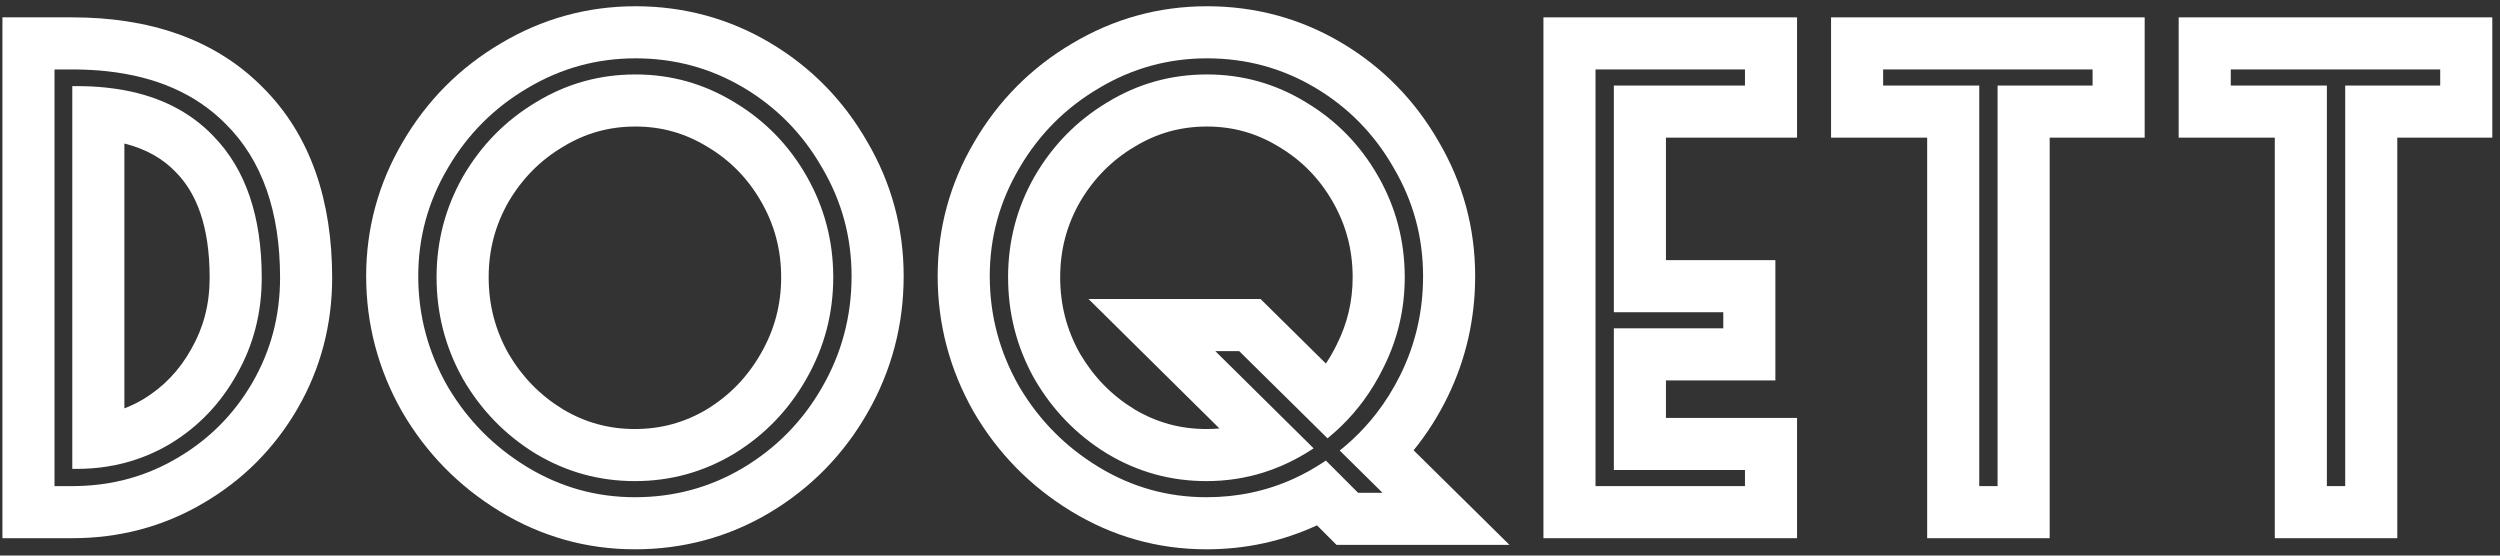 <svg xmlns="http://www.w3.org/2000/svg" width="144" height="32" viewBox="0 0 144 32" fill="none">
<rect x="0" y="0" width="144" height="32" fill="#333333" stroke="none"/>
<path fill-rule="evenodd" clip-rule="evenodd" d="M0.14 1H4.164C8.529 1 12.332 2.207 15.117 5.015C17.928 7.804 19.132 11.62 19.132 16C19.132 18.707 18.468 21.247 17.126 23.556C15.799 25.838 13.976 27.662 11.694 28.99C9.401 30.337 6.869 31 4.164 31H0.14V1ZM12.996 7.136C11.299 5.421 9.014 4.41 6.14 4.101C5.588 4.042 5.015 4.009 4.42 4.002C4.335 4.001 4.25 4 4.164 4H3.14V28H4.164C4.25 28 4.335 27.999 4.42 27.998C5.007 27.986 5.581 27.937 6.14 27.848C7.579 27.621 8.925 27.138 10.18 26.4C10.207 26.384 10.234 26.369 10.261 26.353C10.263 26.351 10.266 26.35 10.268 26.348C12.054 25.291 13.471 23.865 14.519 22.071C14.521 22.068 14.522 22.065 14.524 22.062C14.527 22.058 14.529 22.053 14.532 22.048C15.599 20.213 16.132 18.197 16.132 16C16.132 12.17 15.092 9.22 13.012 7.152C13.009 7.149 13.007 7.147 13.004 7.144C13.002 7.141 12.999 7.139 12.996 7.136ZM12.292 7.84L12.289 7.836C10.981 6.469 9.273 5.59 7.164 5.197C6.833 5.136 6.491 5.086 6.14 5.048C5.591 4.989 5.018 4.96 4.42 4.96H4.164V27.008H4.42C5.009 27.008 5.582 26.965 6.14 26.878C6.487 26.825 6.829 26.754 7.164 26.667C8.058 26.435 8.909 26.084 9.718 25.614L9.722 25.612C9.747 25.597 9.771 25.583 9.796 25.568C11.418 24.587 12.697 23.253 13.636 21.568C13.642 21.558 13.648 21.547 13.654 21.537C14.602 19.86 15.076 18.014 15.076 16C15.076 12.461 14.149 9.742 12.296 7.844L12.292 7.84ZM7.164 8.266C8.474 8.597 9.422 9.178 10.123 9.913L10.135 9.925L10.147 9.937C11.292 11.108 12.076 12.973 12.076 16C12.076 17.53 11.72 18.871 11.029 20.083L11.022 20.096L11.015 20.108C10.328 21.342 9.416 22.288 8.255 22.994C7.904 23.201 7.541 23.377 7.164 23.522V8.266Z" fill="white"/>
<path fill-rule="evenodd" clip-rule="evenodd" d="M23.153 23.701L23.143 23.684C21.781 21.274 21.091 18.665 21.091 15.904C21.091 13.15 21.799 10.558 23.198 8.18C24.583 5.805 26.47 3.901 28.83 2.509C31.213 1.082 33.823 0.36 36.603 0.36C39.391 0.36 42.004 1.065 44.378 2.479C46.721 3.874 48.588 5.782 49.95 8.159C51.347 10.538 52.051 13.138 52.051 15.904C52.051 18.723 51.353 21.372 49.957 23.797C48.592 26.183 46.713 28.101 44.354 29.517L44.346 29.522L44.346 29.522C41.972 30.936 39.359 31.64 36.571 31.64C33.776 31.64 31.155 30.9 28.767 29.44C26.423 28.008 24.544 26.09 23.163 23.718L23.153 23.701ZM47.319 22.366C47.331 22.345 47.343 22.325 47.355 22.304C48.475 20.36 49.04 18.248 49.051 15.968C49.051 15.947 49.051 15.925 49.051 15.904C49.051 13.664 48.486 11.584 47.355 9.664C47.35 9.656 47.346 9.648 47.341 9.64C46.233 7.71 44.734 6.182 42.843 5.056C42.834 5.051 42.825 5.045 42.816 5.04C42.813 5.039 42.811 5.037 42.808 5.036C40.919 3.919 38.85 3.36 36.603 3.36C34.373 3.36 32.301 3.931 30.388 5.073C30.385 5.075 30.383 5.076 30.381 5.077C30.375 5.081 30.369 5.085 30.363 5.088C28.461 6.208 26.947 7.725 25.819 9.64C25.818 9.643 25.816 9.646 25.815 9.648C25.805 9.664 25.796 9.68 25.787 9.696C24.656 11.616 24.091 13.685 24.091 15.904C24.091 15.925 24.091 15.947 24.091 15.968C24.101 18.184 24.656 20.264 25.755 22.208C25.78 22.251 25.805 22.294 25.831 22.337C25.833 22.341 25.836 22.345 25.838 22.349C26.96 24.225 28.457 25.735 30.331 26.88C30.354 26.894 30.377 26.908 30.4 26.922C30.403 26.924 30.405 26.925 30.407 26.927C32.306 28.069 34.361 28.64 36.571 28.64C38.813 28.64 40.877 28.084 42.762 26.973C42.765 26.971 42.767 26.97 42.77 26.969C42.783 26.96 42.797 26.952 42.811 26.944C44.709 25.805 46.211 24.28 47.317 22.369C47.318 22.368 47.319 22.367 47.319 22.366ZM46.427 21.856C46.439 21.835 46.451 21.815 46.462 21.794C46.463 21.793 46.464 21.792 46.464 21.791C47.485 19.996 47.995 18.055 47.995 15.968C47.995 15.947 47.995 15.925 47.995 15.904C47.984 13.852 47.479 11.944 46.479 10.18C46.477 10.176 46.475 10.172 46.473 10.168C46.468 10.16 46.463 10.152 46.459 10.144C45.442 8.364 44.067 6.953 42.335 5.91C42.323 5.902 42.311 5.895 42.299 5.888C40.55 4.821 38.651 4.288 36.603 4.288C34.533 4.288 32.624 4.821 30.875 5.888C30.867 5.893 30.859 5.897 30.851 5.902C30.849 5.904 30.847 5.905 30.845 5.906C29.109 6.95 27.722 8.362 26.683 10.144C26.672 10.163 26.662 10.181 26.651 10.2C26.651 10.201 26.65 10.202 26.649 10.204C25.658 11.961 25.157 13.861 25.147 15.904C25.147 15.925 25.147 15.947 25.147 15.968C25.147 18.025 25.632 19.94 26.604 21.714C26.606 21.718 26.608 21.721 26.61 21.725C26.634 21.769 26.658 21.812 26.683 21.856C27.715 23.625 29.089 25.04 30.806 26.102C30.829 26.116 30.852 26.13 30.875 26.144C32.624 27.189 34.523 27.712 36.571 27.712C38.619 27.712 40.517 27.189 42.267 26.144C42.282 26.135 42.298 26.125 42.314 26.115C42.315 26.115 42.315 26.114 42.316 26.114C44.042 25.05 45.413 23.631 46.427 21.856ZM40.716 23.576C42.024 22.776 43.05 21.719 43.822 20.368L43.828 20.358L43.828 20.358C44.608 19.005 44.995 17.559 44.995 15.968C44.995 14.392 44.616 12.965 43.854 11.633C43.083 10.282 42.061 9.241 40.76 8.463L40.748 8.456L40.737 8.45C39.458 7.67 38.1 7.288 36.603 7.288C35.079 7.288 33.711 7.673 32.437 8.45L32.425 8.456L32.414 8.463C31.111 9.242 30.075 10.287 29.281 11.644C28.524 12.973 28.147 14.397 28.147 15.968C28.147 17.564 28.526 19.011 29.285 20.363C30.079 21.718 31.118 22.776 32.425 23.576C33.704 24.337 35.066 24.712 36.571 24.712C38.075 24.712 39.438 24.337 40.716 23.576Z" fill="white"/>
<path fill-rule="evenodd" clip-rule="evenodd" d="M70.24 24.679L62.7 17.224H72.609L76.372 20.94C76.602 20.594 76.811 20.228 77 19.839L77.007 19.825L77.014 19.811C77.614 18.611 77.913 17.343 77.913 15.968C77.913 14.392 77.534 12.965 76.773 11.633C76.001 10.282 74.979 9.241 73.679 8.463L73.667 8.456L73.656 8.45C72.377 7.67 71.018 7.288 69.522 7.288C67.997 7.288 66.629 7.673 65.355 8.45L65.344 8.456L65.332 8.463C64.03 9.242 62.994 10.287 62.2 11.644C61.443 12.973 61.066 14.397 61.066 15.968C61.066 17.564 61.444 19.011 62.203 20.363C62.998 21.718 64.036 22.776 65.344 23.576C66.622 24.337 67.985 24.712 69.49 24.712C69.743 24.712 69.993 24.701 70.24 24.679ZM78.537 23.078C78.458 23.185 78.377 23.291 78.295 23.395C78.175 23.547 78.052 23.695 77.926 23.84C77.925 23.84 77.925 23.841 77.925 23.841C77.506 24.321 77.047 24.767 76.55 25.178C76.522 25.202 76.494 25.225 76.466 25.248L71.377 20.224H70.001L75.665 25.824C75.061 26.225 74.44 26.562 73.803 26.835C73.801 26.836 73.799 26.837 73.796 26.838C73.468 26.978 73.136 27.102 72.799 27.209C71.738 27.544 70.635 27.712 69.49 27.712C67.442 27.712 65.543 27.189 63.794 26.144C63.771 26.13 63.748 26.116 63.725 26.102C62.008 25.04 60.633 23.625 59.602 21.856C59.577 21.812 59.553 21.769 59.529 21.725C59.526 21.721 59.524 21.718 59.522 21.714C58.551 19.94 58.066 18.025 58.066 15.968C58.066 15.947 58.066 15.925 58.066 15.904C58.076 13.861 58.577 11.961 59.568 10.204C59.568 10.202 59.569 10.201 59.57 10.2C59.581 10.181 59.591 10.163 59.602 10.144C60.641 8.362 62.028 6.95 63.763 5.906C63.766 5.905 63.768 5.904 63.77 5.902C63.778 5.897 63.786 5.893 63.794 5.888C65.543 4.821 67.452 4.288 69.522 4.288C71.57 4.288 73.468 4.821 75.218 5.888C75.23 5.895 75.241 5.902 75.253 5.91C76.986 6.953 78.361 8.364 79.377 10.144C79.382 10.152 79.387 10.16 79.391 10.168C79.394 10.172 79.396 10.176 79.398 10.18C80.398 11.944 80.903 13.852 80.913 15.904C80.913 15.925 80.913 15.947 80.913 15.968C80.913 17.773 80.522 19.474 79.737 21.072C79.724 21.099 79.711 21.125 79.698 21.152C79.363 21.84 78.976 22.482 78.537 23.078ZM80.65 21.616C80.649 21.619 80.647 21.623 80.645 21.626C80.253 22.415 79.795 23.148 79.271 23.823C79.075 24.076 78.868 24.322 78.653 24.559C78.652 24.561 78.65 24.563 78.648 24.564C78.196 25.062 77.703 25.525 77.169 25.952L79.633 28.384H78.225L76.37 26.528C76.315 26.565 76.26 26.602 76.205 26.638C75.665 26.994 75.11 27.302 74.54 27.563C74.538 27.564 74.536 27.565 74.534 27.566C72.966 28.282 71.285 28.64 69.49 28.64C67.279 28.64 65.225 28.069 63.326 26.927C63.324 26.925 63.321 26.924 63.319 26.922C63.296 26.908 63.273 26.894 63.249 26.88C61.376 25.735 59.879 24.225 58.757 22.349C58.754 22.345 58.752 22.341 58.75 22.337C58.724 22.294 58.699 22.251 58.673 22.208C57.575 20.264 57.02 18.184 57.01 15.968C57.01 15.947 57.01 15.925 57.01 15.904C57.01 13.685 57.575 11.616 58.706 9.696C58.715 9.68 58.724 9.664 58.734 9.648C58.735 9.646 58.737 9.643 58.738 9.64C59.865 7.725 61.38 6.208 63.282 5.088C63.287 5.085 63.293 5.081 63.299 5.077C63.302 5.076 63.304 5.075 63.306 5.073C65.22 3.931 67.291 3.36 69.522 3.36C71.769 3.36 73.838 3.919 75.727 5.036C75.73 5.037 75.732 5.039 75.735 5.04C75.744 5.045 75.752 5.051 75.761 5.056C77.652 6.182 79.152 7.71 80.26 9.64C80.264 9.648 80.269 9.656 80.273 9.664C81.404 11.584 81.969 13.664 81.969 15.904C81.969 15.925 81.969 15.947 81.969 15.968C81.96 17.949 81.534 19.805 80.689 21.536C80.677 21.563 80.663 21.589 80.65 21.616ZM82.869 8.159C84.266 10.538 84.969 13.138 84.969 15.904C84.969 18.351 84.445 20.68 83.386 22.851C82.842 23.967 82.187 24.997 81.424 25.936L86.944 31.384H76.983L75.858 30.259C73.877 31.177 71.745 31.64 69.49 31.64C66.695 31.64 64.074 30.9 61.685 29.44C59.342 28.008 57.463 26.09 56.081 23.718L56.071 23.701L56.062 23.684C54.7 21.274 54.01 18.665 54.01 15.904C54.01 13.15 54.718 10.558 56.117 8.18C57.502 5.805 59.389 3.901 61.749 2.509C64.132 1.082 66.742 0.36 69.522 0.36C72.31 0.36 74.922 1.065 77.296 2.479M82.869 8.159C81.507 5.782 79.64 3.874 77.296 2.479Z" fill="white"/>
<path fill-rule="evenodd" clip-rule="evenodd" d="M88.902 1H103.51V7.928H95.958V14.984H102.262V21.912H95.958V24.072H103.51V31H88.902V1ZM99.262 18.912V17.984H92.958V4.928H100.51V4H91.902V28H100.51V27.072H92.958V18.912H99.262Z" fill="white"/>
<path fill-rule="evenodd" clip-rule="evenodd" d="M108.469 4V4.928H114.005V28H115.061V4.928H120.533V4H108.469ZM118.061 7.928H123.533V1H105.469V7.928H111.005V31H118.061V7.928Z" fill="white"/>
<path fill-rule="evenodd" clip-rule="evenodd" d="M128.492 4V4.928H134.028V28H135.084V4.928H140.556V4H128.492ZM138.084 7.928H143.556V1H125.492V7.928H131.028V31H138.084V7.928Z" fill="white"/>
</svg>